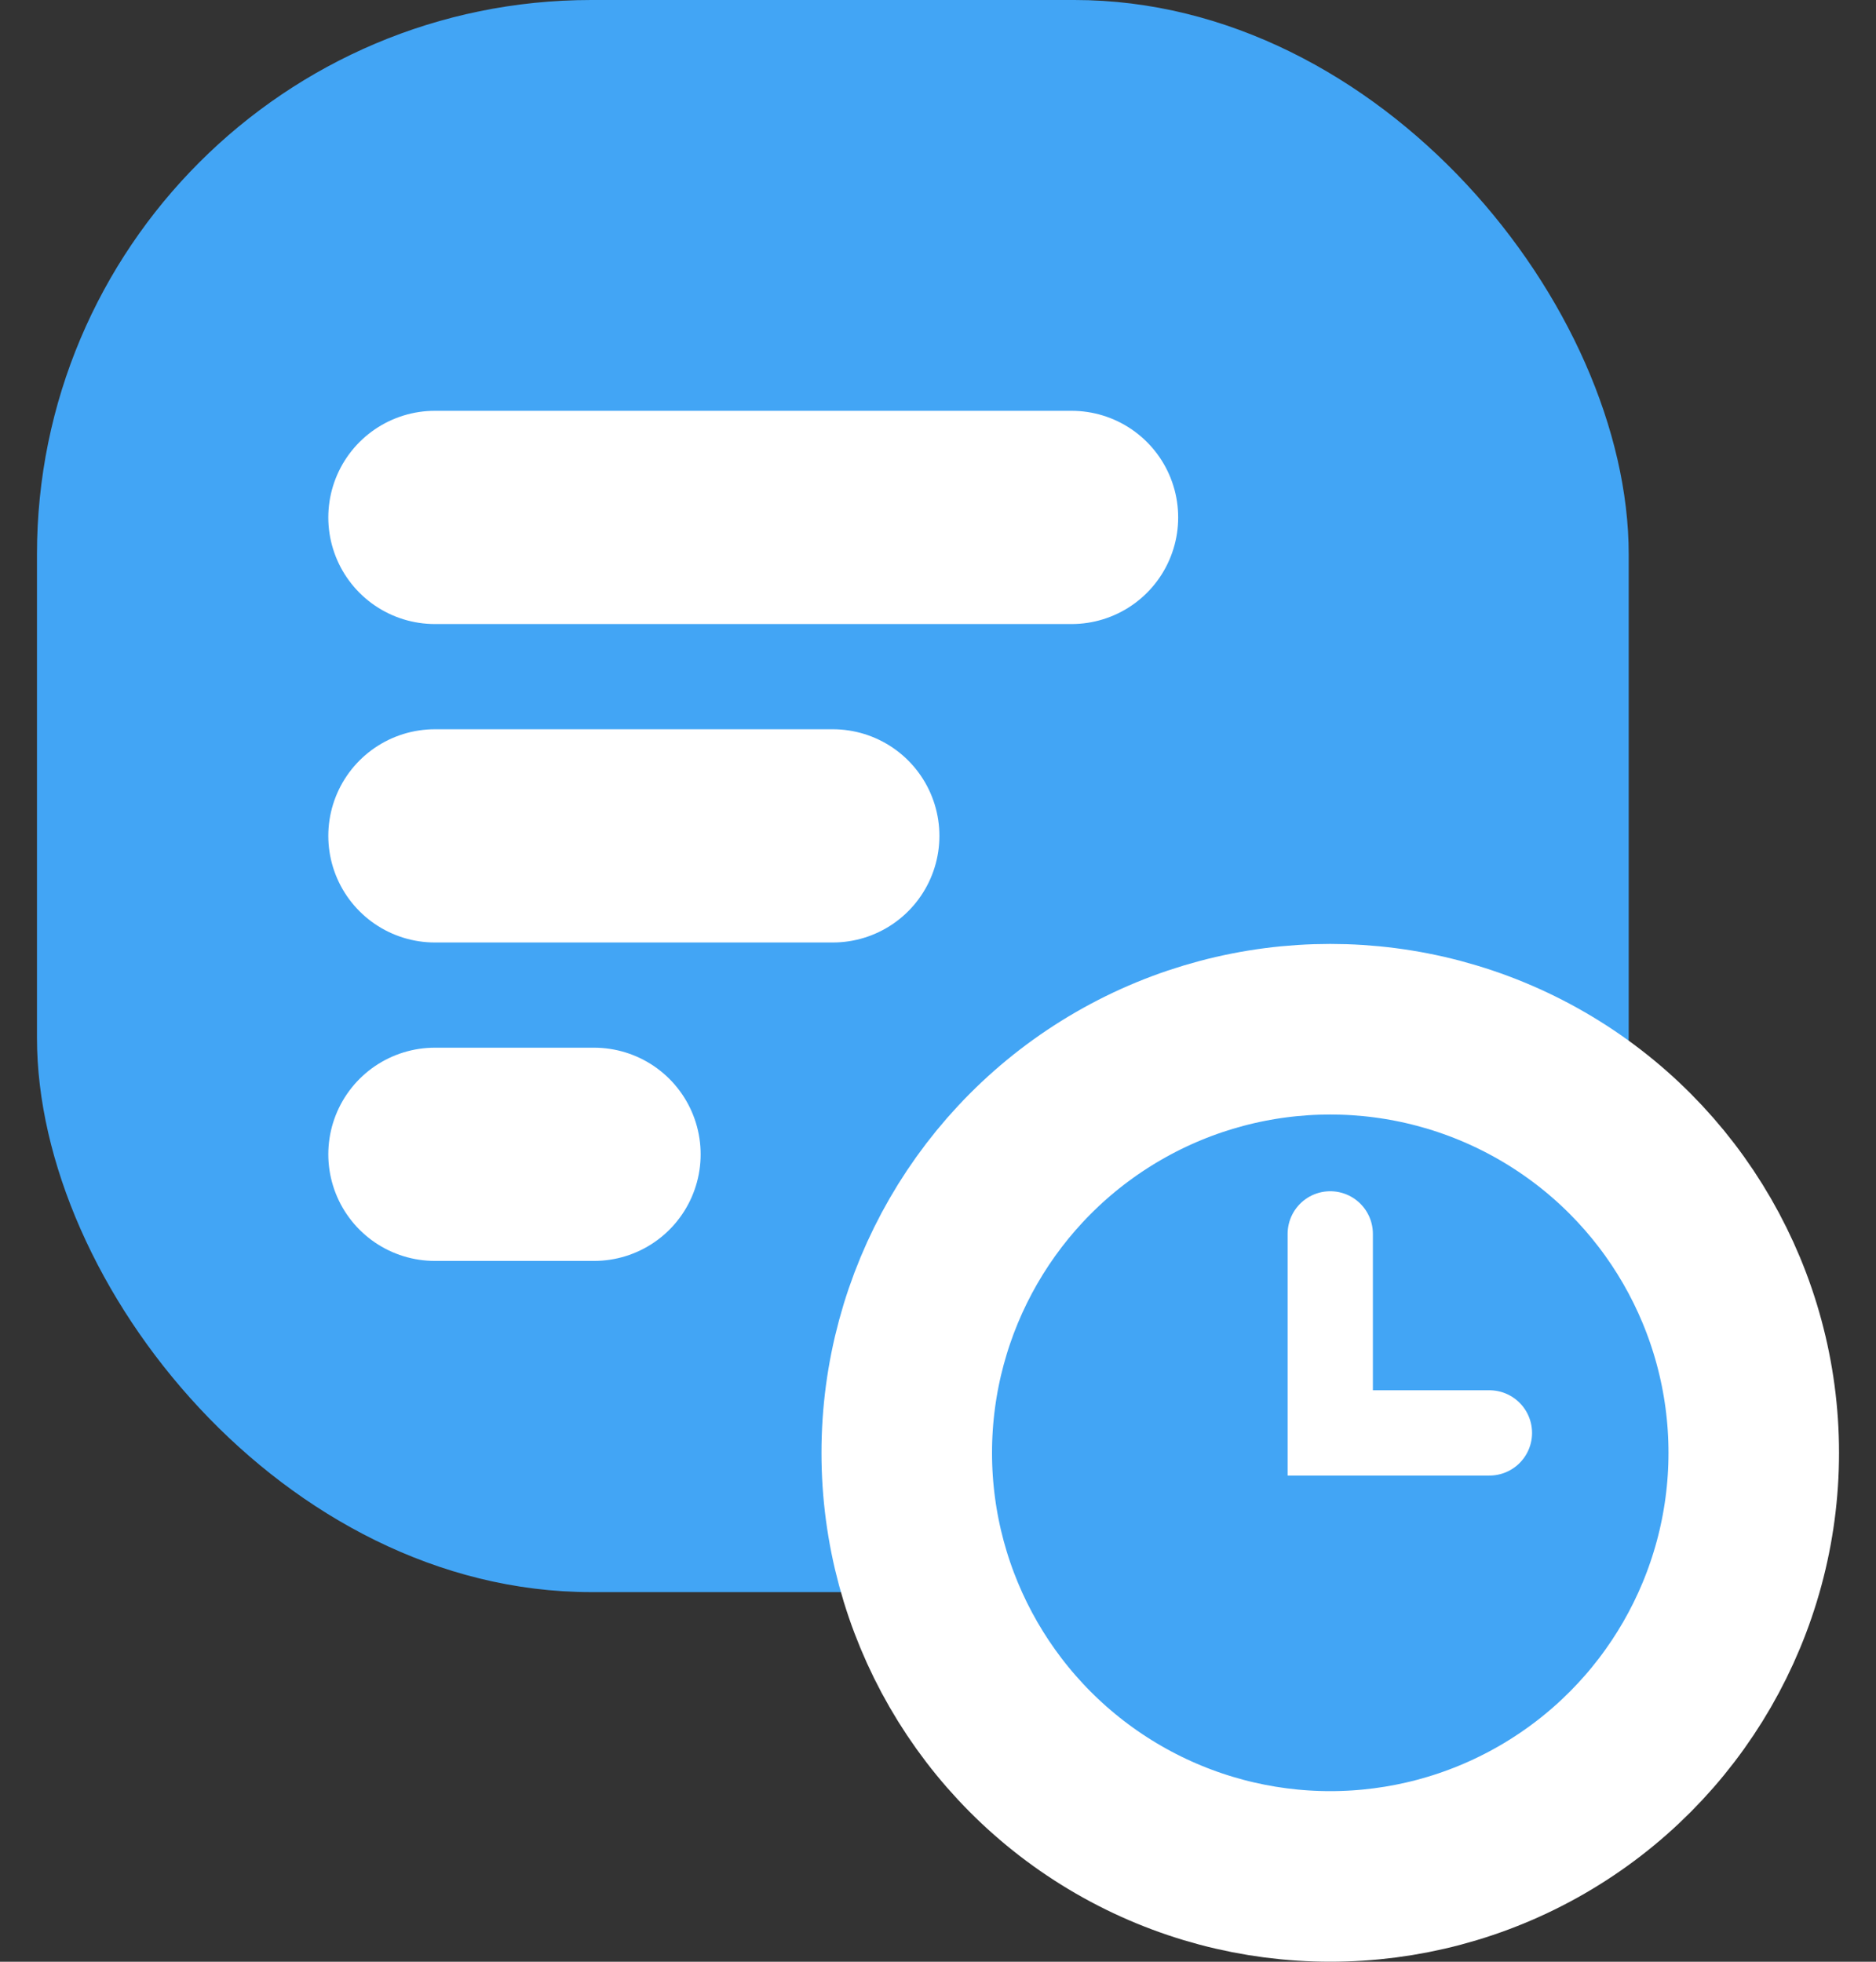 <svg viewBox="0 0 44 46" fill="none" xmlns="http://www.w3.org/2000/svg">
<rect x="0" y="0" width="44" height="46" fill="#333333" stroke="none"/>
<rect x="0.867" width="37.333" height="37.333" rx="13" fill="#42A5F5"/>
<path d="M10.2 12.133H25.133" stroke="white" stroke-width="5" stroke-linecap="round"/>
<path d="M10.2 19.6H19.533" stroke="white" stroke-width="5" stroke-linecap="round"/>
<path d="M10.2 27.067H13.933" stroke="white" stroke-width="5" stroke-linecap="round"/>
<circle cx="31.2" cy="34.067" r="9.933" fill="#42A5F5" stroke="white" stroke-width="4"/>
<path d="M31.2 28.933V33.6H34.933" stroke="white" stroke-width="2" stroke-linecap="round"/>
</svg>
